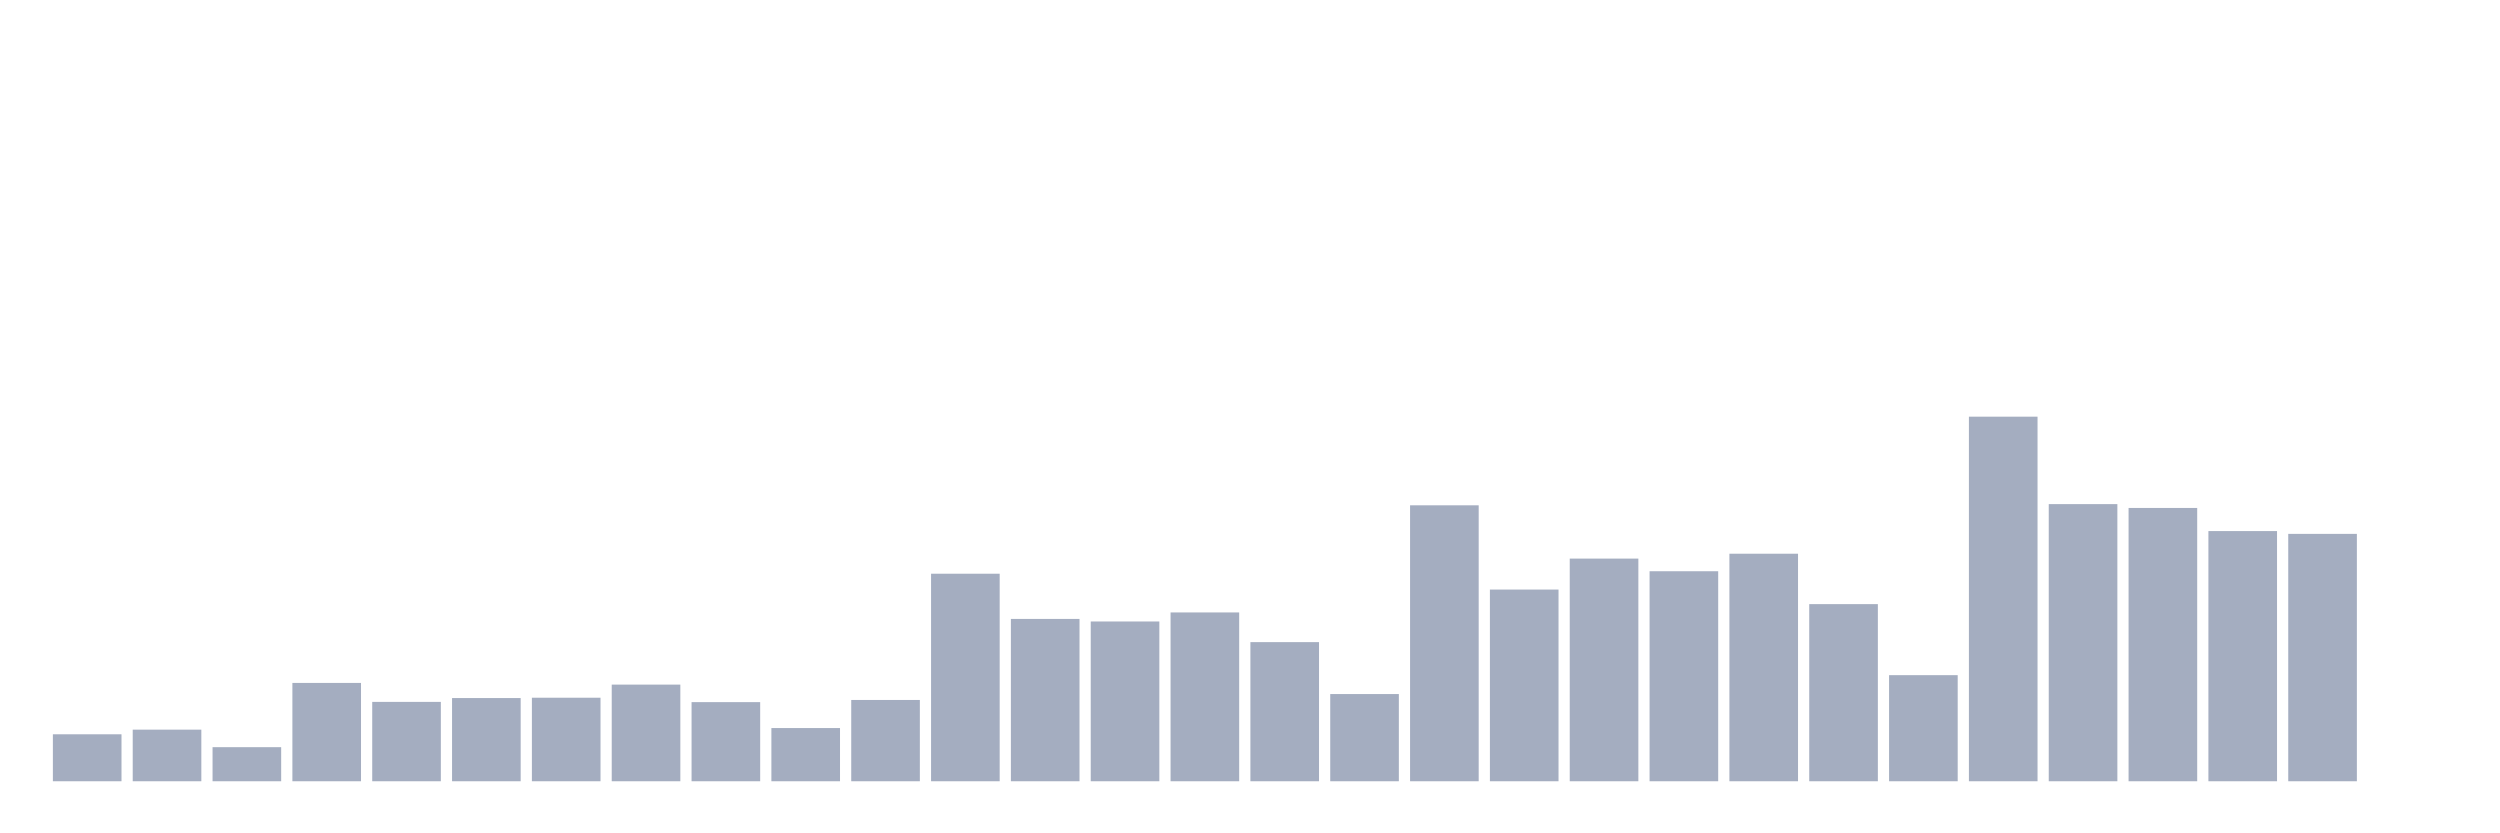 <svg xmlns="http://www.w3.org/2000/svg" viewBox="0 0 480 160"><g transform="translate(10,10)"><rect class="bar" x="0.153" width="13.175" y="130.983" height="9.017" fill="rgb(164,173,192)"></rect><rect class="bar" x="15.482" width="13.175" y="130.092" height="9.908" fill="rgb(164,173,192)"></rect><rect class="bar" x="30.81" width="13.175" y="133.456" height="6.544" fill="rgb(164,173,192)"></rect><rect class="bar" x="46.138" width="13.175" y="121.121" height="18.879" fill="rgb(164,173,192)"></rect><rect class="bar" x="61.466" width="13.175" y="124.762" height="15.238" fill="rgb(164,173,192)"></rect><rect class="bar" x="76.794" width="13.175" y="124.025" height="15.975" fill="rgb(164,173,192)"></rect><rect class="bar" x="92.123" width="13.175" y="123.963" height="16.037" fill="rgb(164,173,192)"></rect><rect class="bar" x="107.451" width="13.175" y="121.444" height="18.556" fill="rgb(164,173,192)"></rect><rect class="bar" x="122.779" width="13.175" y="124.808" height="15.192" fill="rgb(164,173,192)"></rect><rect class="bar" x="138.107" width="13.175" y="129.785" height="10.215" fill="rgb(164,173,192)"></rect><rect class="bar" x="153.436" width="13.175" y="124.393" height="15.607" fill="rgb(164,173,192)"></rect><rect class="bar" x="168.764" width="13.175" y="100.154" height="39.846" fill="rgb(164,173,192)"></rect><rect class="bar" x="184.092" width="13.175" y="108.833" height="31.167" fill="rgb(164,173,192)"></rect><rect class="bar" x="199.42" width="13.175" y="109.324" height="30.676" fill="rgb(164,173,192)"></rect><rect class="bar" x="214.748" width="13.175" y="107.588" height="32.412" fill="rgb(164,173,192)"></rect><rect class="bar" x="230.077" width="13.175" y="113.287" height="26.713" fill="rgb(164,173,192)"></rect><rect class="bar" x="245.405" width="13.175" y="123.257" height="16.743" fill="rgb(164,173,192)"></rect><rect class="bar" x="260.733" width="13.175" y="87.02" height="52.98" fill="rgb(164,173,192)"></rect><rect class="bar" x="276.061" width="13.175" y="103.195" height="36.805" fill="rgb(164,173,192)"></rect><rect class="bar" x="291.39" width="13.175" y="97.25" height="42.75" fill="rgb(164,173,192)"></rect><rect class="bar" x="306.718" width="13.175" y="99.677" height="40.323" fill="rgb(164,173,192)"></rect><rect class="bar" x="322.046" width="13.175" y="96.313" height="43.687" fill="rgb(164,173,192)"></rect><rect class="bar" x="337.374" width="13.175" y="105.991" height="34.009" fill="rgb(164,173,192)"></rect><rect class="bar" x="352.702" width="13.175" y="119.631" height="20.369" fill="rgb(164,173,192)"></rect><rect class="bar" x="368.031" width="13.175" y="70" height="70" fill="rgb(164,173,192)"></rect><rect class="bar" x="383.359" width="13.175" y="86.79" height="53.21" fill="rgb(164,173,192)"></rect><rect class="bar" x="398.687" width="13.175" y="87.527" height="52.473" fill="rgb(164,173,192)"></rect><rect class="bar" x="414.015" width="13.175" y="91.966" height="48.034" fill="rgb(164,173,192)"></rect><rect class="bar" x="429.344" width="13.175" y="92.504" height="47.496" fill="rgb(164,173,192)"></rect><rect class="bar" x="444.672" width="13.175" y="140" height="0" fill="rgb(164,173,192)"></rect></g></svg>